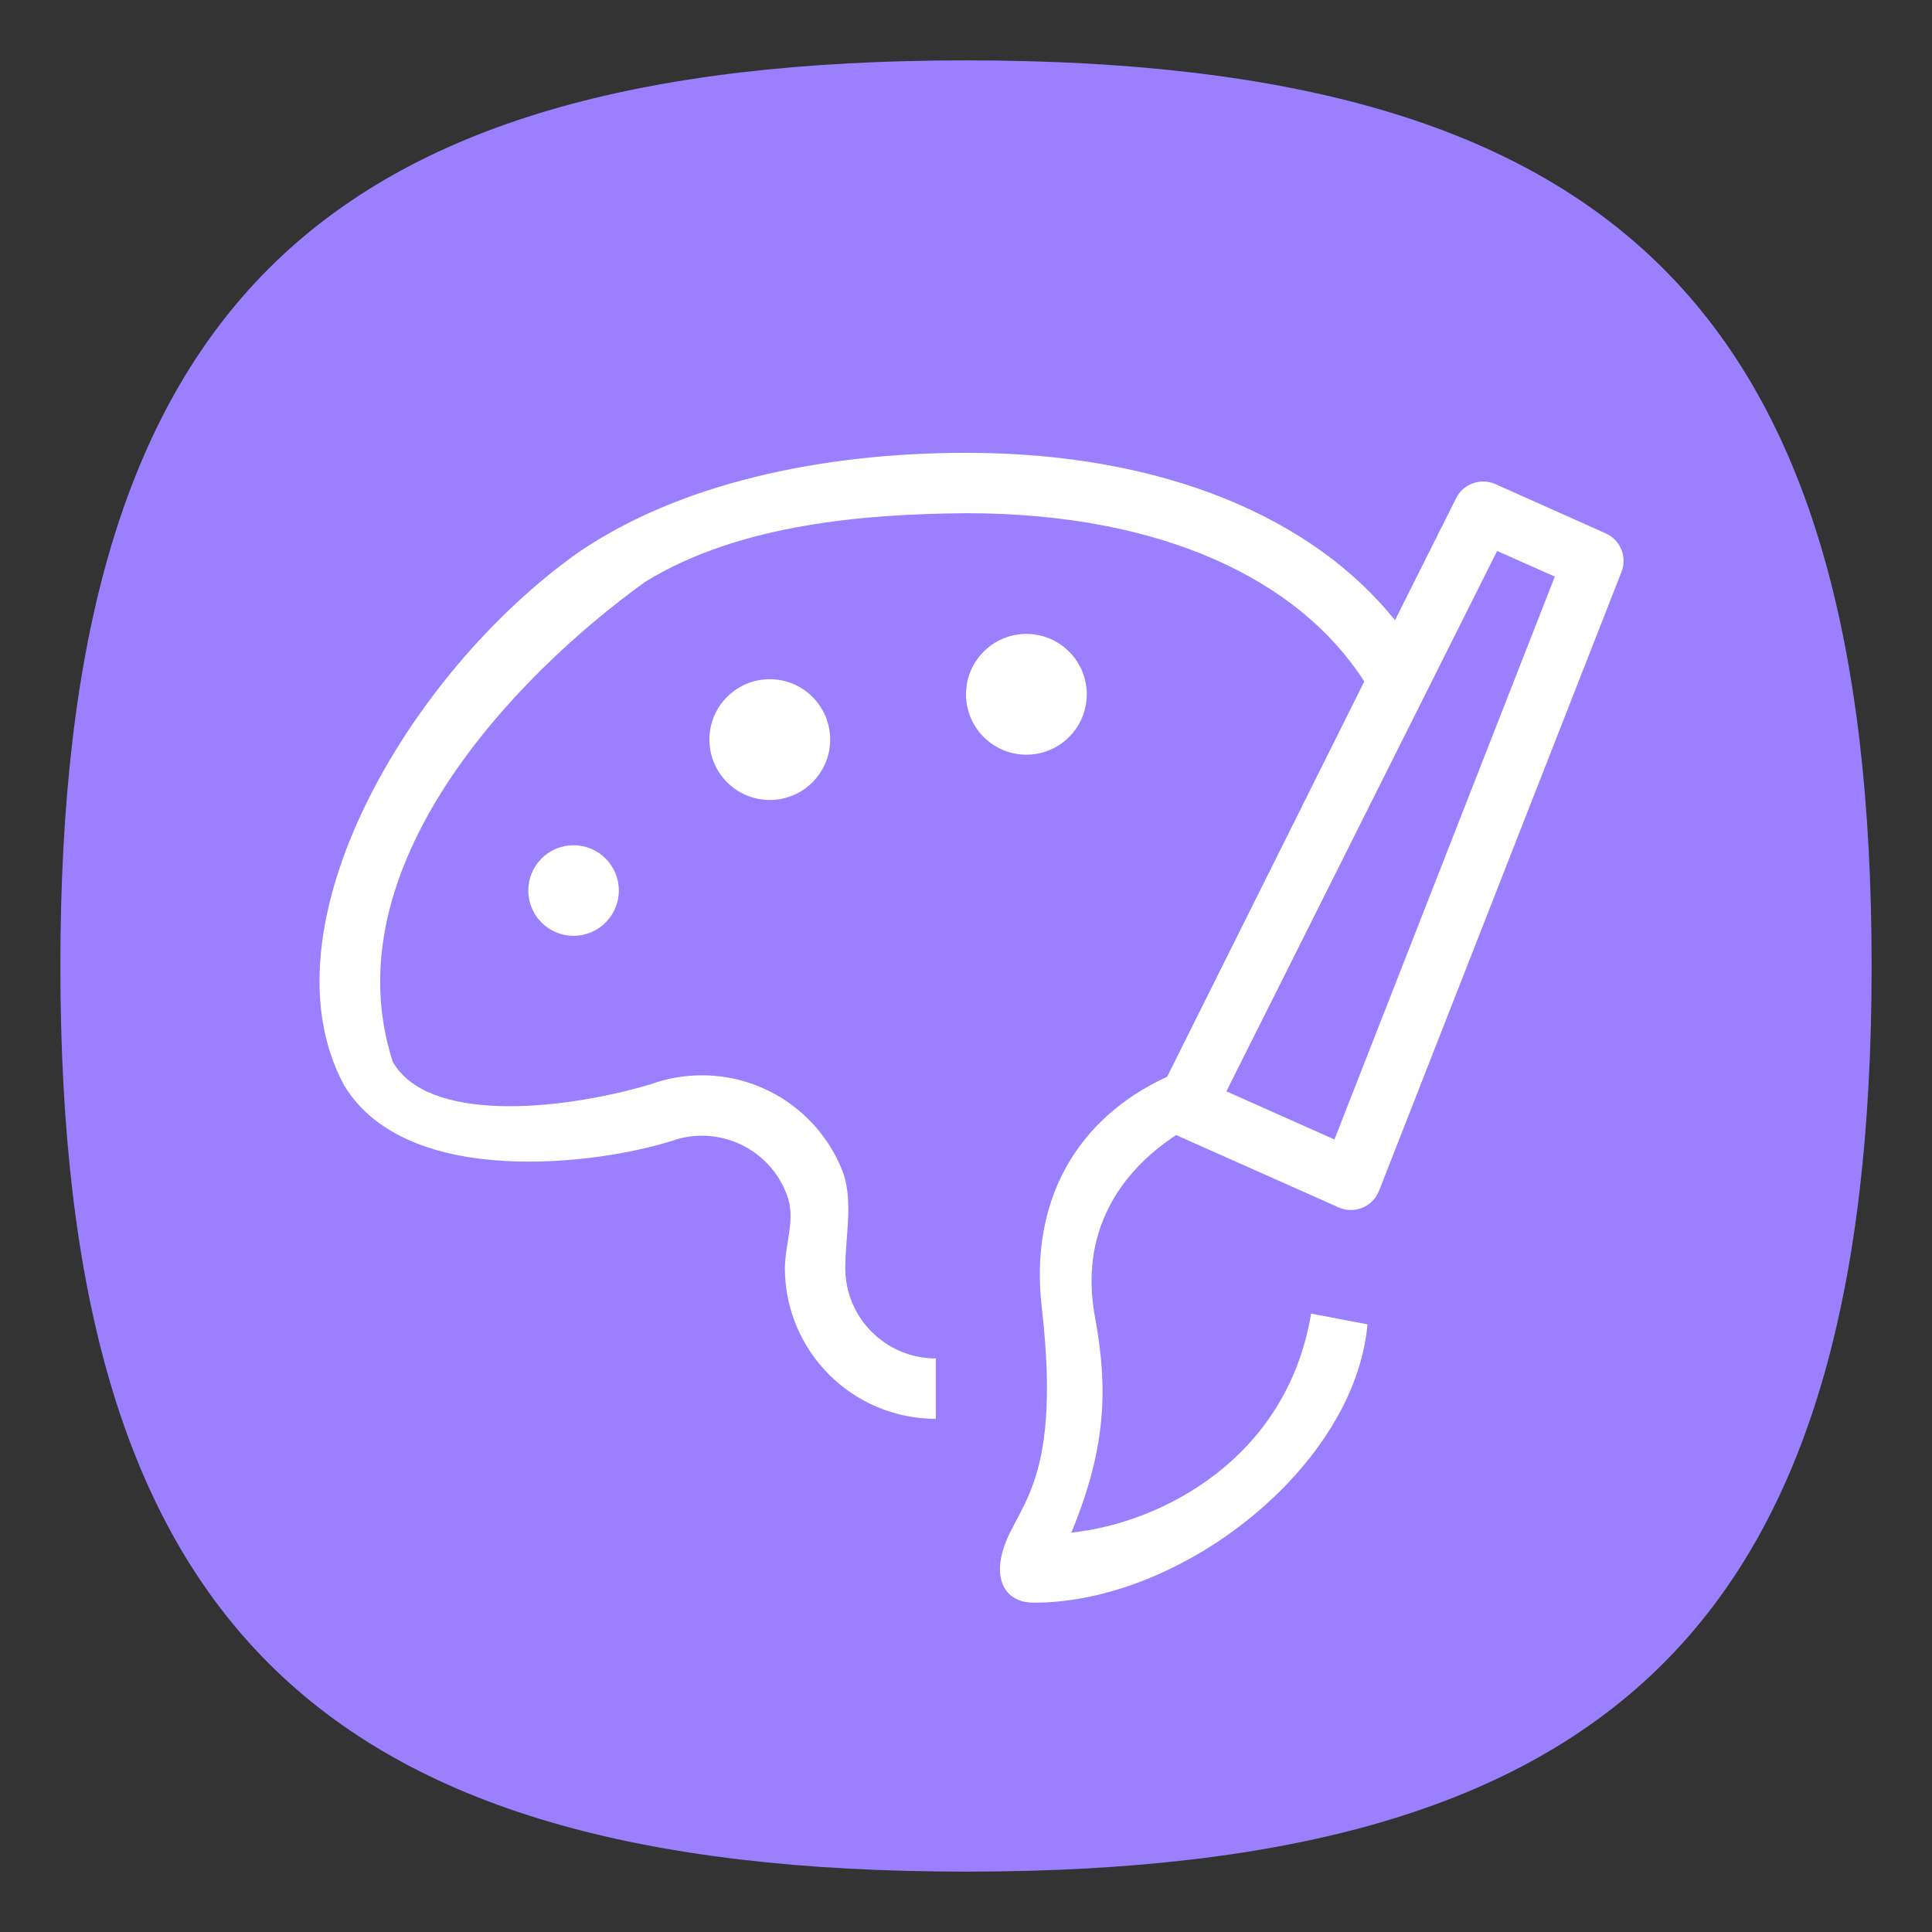 <?xml version="1.0" encoding="UTF-8" standalone="no"?>
<svg
   viewbox="0 0 200 200"
   version="1.1"
   id="svg4"
   sodipodi:docname="applications-graphics.svg"
   width="64"
   height="64"
   inkscape:version="1.1.1 (3bf5ae0d25, 2021-09-20, custom)"
   xmlns:inkscape="http://www.inkscape.org/namespaces/inkscape"
   xmlns:sodipodi="http://sodipodi.sourceforge.net/DTD/sodipodi-0.dtd"
   xmlns="http://www.w3.org/2000/svg"
   xmlns:svg="http://www.w3.org/2000/svg">
  <rect width="100%" height="100%" fill="#333333" stroke="none"/>
  <defs
     id="defs8" />
  <sodipodi:namedview
     id="namedview6"
     pagecolor="#ffffff"
     bordercolor="#666666"
     borderopacity="1.0"
     inkscape:pageshadow="2"
     inkscape:pageopacity="0.0"
     inkscape:pagecheckerboard="0"
     showgrid="false"
     inkscape:zoom="7.9999999"
     inkscape:cx="14.875"
     inkscape:cy="27.9375"
     inkscape:window-width="1920"
     inkscape:window-height="1000"
     inkscape:window-x="0"
     inkscape:window-y="0"
     inkscape:window-maximized="1"
     inkscape:current-layer="svg4"
     showguides="true" />
  <path
     d="M 2,32 C 2,10.4 10.4,2 32,2 53.6,2 62,10.4 62,32 62,53.6 53.6,62 32,62 10.4,62 2,53.6 2,32"
     id="path2"
     style="stroke-width:0.3;fill:#9a80ff;fill-opacity:1" />
  <path
     id="path94599"
     style="fill:#ffffff;fill-opacity:1;stroke:none;stroke-width:2;stroke-linecap:butt;stroke-linejoin:round;stroke-miterlimit:4;stroke-dasharray:none"
     d="m 32,15 c -4.828,0.002 -9.517,1.029 -12.834,3.295 -5.678,4.014 -10.588,12.485 -7.756,17.676 2.098,3.435 8.424,2.587 10.818,1.832 1.557,-0.566 3.277,0.237 3.844,1.793 0.293,0.804 -0.06,1.552 -0.072,2.404 0,2.761 2.239,5 5,5 v -2 c -1.657,0 -3,-1.343 -3,-3 0.011,-1.079 0.251,-2.119 -0.047,-3.088 -0.719,-1.976 -2.597,-3.291 -4.699,-3.291 -0.583,-3.4e-4 -1.163,0.101 -1.711,0.301 -3.095,0.908 -7.393,1.256 -8.533,-0.75 C 10.942,28.758 17.016,22.414 21.371,19.275 24.525,17.33 28.766,17.027 32,17 c 6.563,7.5e-5 11.07,2.251 13.193,5.576 l -6.529,13.092 c -2.979,1.369 -4.567,4.087 -4.154,7.645 0.716,6.176 -1.014,6.606 -1.346,8.289 -0.186,0.942 0.298,1.485 1.059,1.488 4.902,0.023 10.658,-4.498 11.076,-9.219 l -1.867,-0.357 c -0.801,4.833 -4.995,6.948 -7.943,7.256 1.218,-2.934 1.178,-4.911 0.801,-7.045 -0.576,-2.921 0.83,-4.913 2.67,-6.125 l 5.387,2.398 c 0.521,0.23 1.129,-0.021 1.336,-0.553 l 8.031,-20.5 c 0.194,-0.497 -0.036,-1.06 -0.523,-1.277 l -3.654,-1.631 c -0.488,-0.217 -1.061,-0.013 -1.301,0.465 l -2.025,4.045 C 43.534,17.198 38.607,15 32,15 Z m 17.594,3.252 1.912,0.848 -7.301,18.646 -3.58,-1.594 z M 34,21 c -1.105,0 -2,0.895 -2,2 0,1.105 0.895,2 2,2 1.105,0 2,-0.895 2,-2 0,-1.105 -0.895,-2 -2,-2 z m -8.5,1.5 c -1.105,0 -2,0.895 -2,2 0,1.105 0.895,2 2,2 1.105,0 2,-0.895 2,-2 0,-1.105 -0.895,-2 -2,-2 z m -6.5,5.5 c -0.828,0 -1.5,0.672 -1.5,1.5 0,0.828 0.672,1.5 1.5,1.5 0.828,0 1.5,-0.672 1.5,-1.5 0,-0.828 -0.672,-1.5 -1.5,-1.5 z"
     sodipodi:nodetypes="cccccccccccccccccsssccccccccccccccccccsssssssssssssss" />
</svg>
